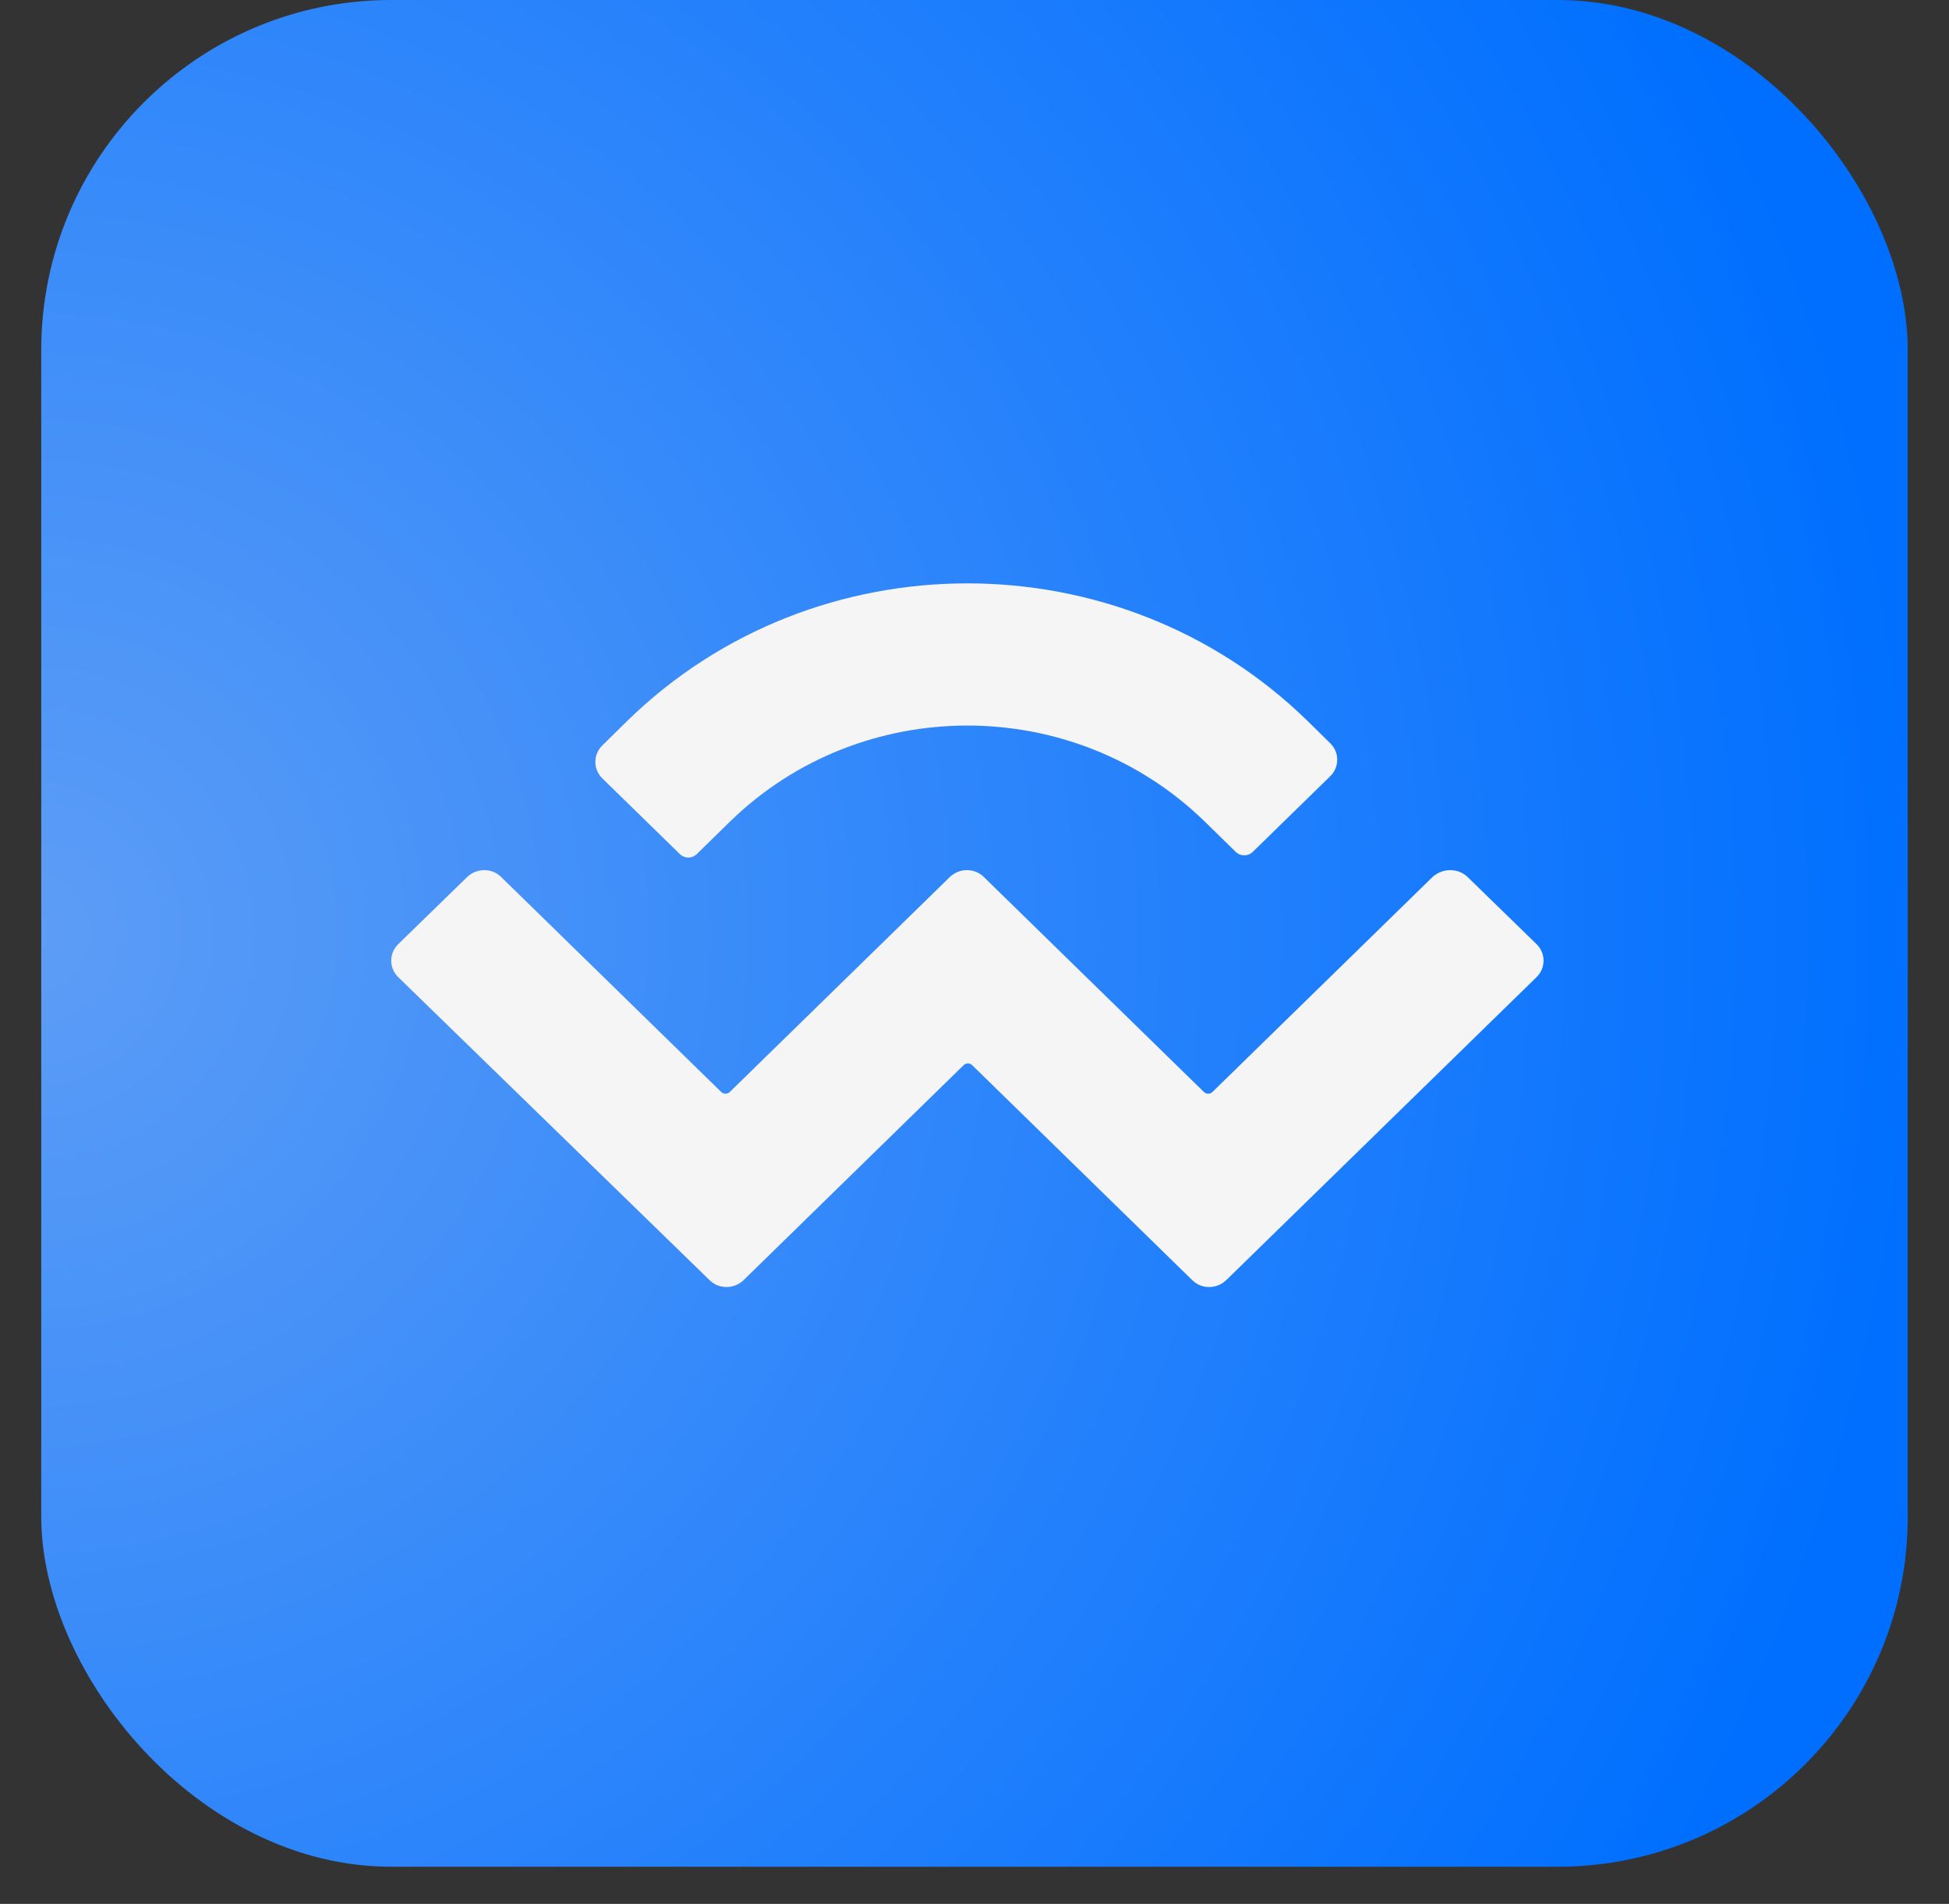 <svg width="43" height="42" viewBox="0 0 43 42" fill="none" xmlns="http://www.w3.org/2000/svg">
<rect x="0" y="0" width="43" height="42" fill="#333333" stroke="none"/>
<g id="WalletConnect" clip-path="url(#clip0_7161_104574)">
<rect id="Vector" x="0.91" width="41.18" height="41.18" rx="7.721" fill="url(#paint0_radial_7161_104574)"/>
<path id="Vector_2" d="M13.839 15.903C17.981 11.858 24.705 11.858 28.847 15.903L29.346 16.394C29.555 16.595 29.555 16.925 29.346 17.126L27.641 18.791C27.536 18.895 27.367 18.895 27.262 18.791L26.579 18.123C23.683 15.3 19.002 15.3 16.107 18.123L15.375 18.839C15.27 18.944 15.101 18.944 14.997 18.839L13.292 17.174C13.083 16.973 13.083 16.643 13.292 16.442L13.839 15.903ZM32.378 19.346L33.898 20.826C34.107 21.027 34.107 21.357 33.898 21.558L27.053 28.241C26.844 28.442 26.506 28.442 26.305 28.241L21.447 23.496C21.399 23.448 21.311 23.448 21.262 23.496L16.404 28.241C16.195 28.442 15.857 28.442 15.656 28.241L8.788 21.558C8.579 21.357 8.579 21.027 8.788 20.826L10.308 19.346C10.517 19.145 10.855 19.145 11.056 19.346L15.914 24.091C15.962 24.139 16.051 24.139 16.099 24.091L20.957 19.346C21.166 19.145 21.504 19.145 21.705 19.346L26.563 24.091C26.611 24.139 26.7 24.139 26.748 24.091L31.606 19.346C31.831 19.145 32.169 19.145 32.378 19.346Z" fill="#F5F5F5"/>
</g>
<defs>
<radialGradient id="paint0_radial_7161_104574" cx="0" cy="0" r="1" gradientUnits="userSpaceOnUse" gradientTransform="translate(0.91 20.591) scale(41.18)">
<stop stop-color="#5D9DF6"/>
<stop offset="1" stop-color="#006FFF"/>
</radialGradient>
<clipPath id="clip0_7161_104574">
<rect width="41.18" height="41.18" fill="white" transform="translate(0.91)"/>
</clipPath>
</defs>
</svg>
